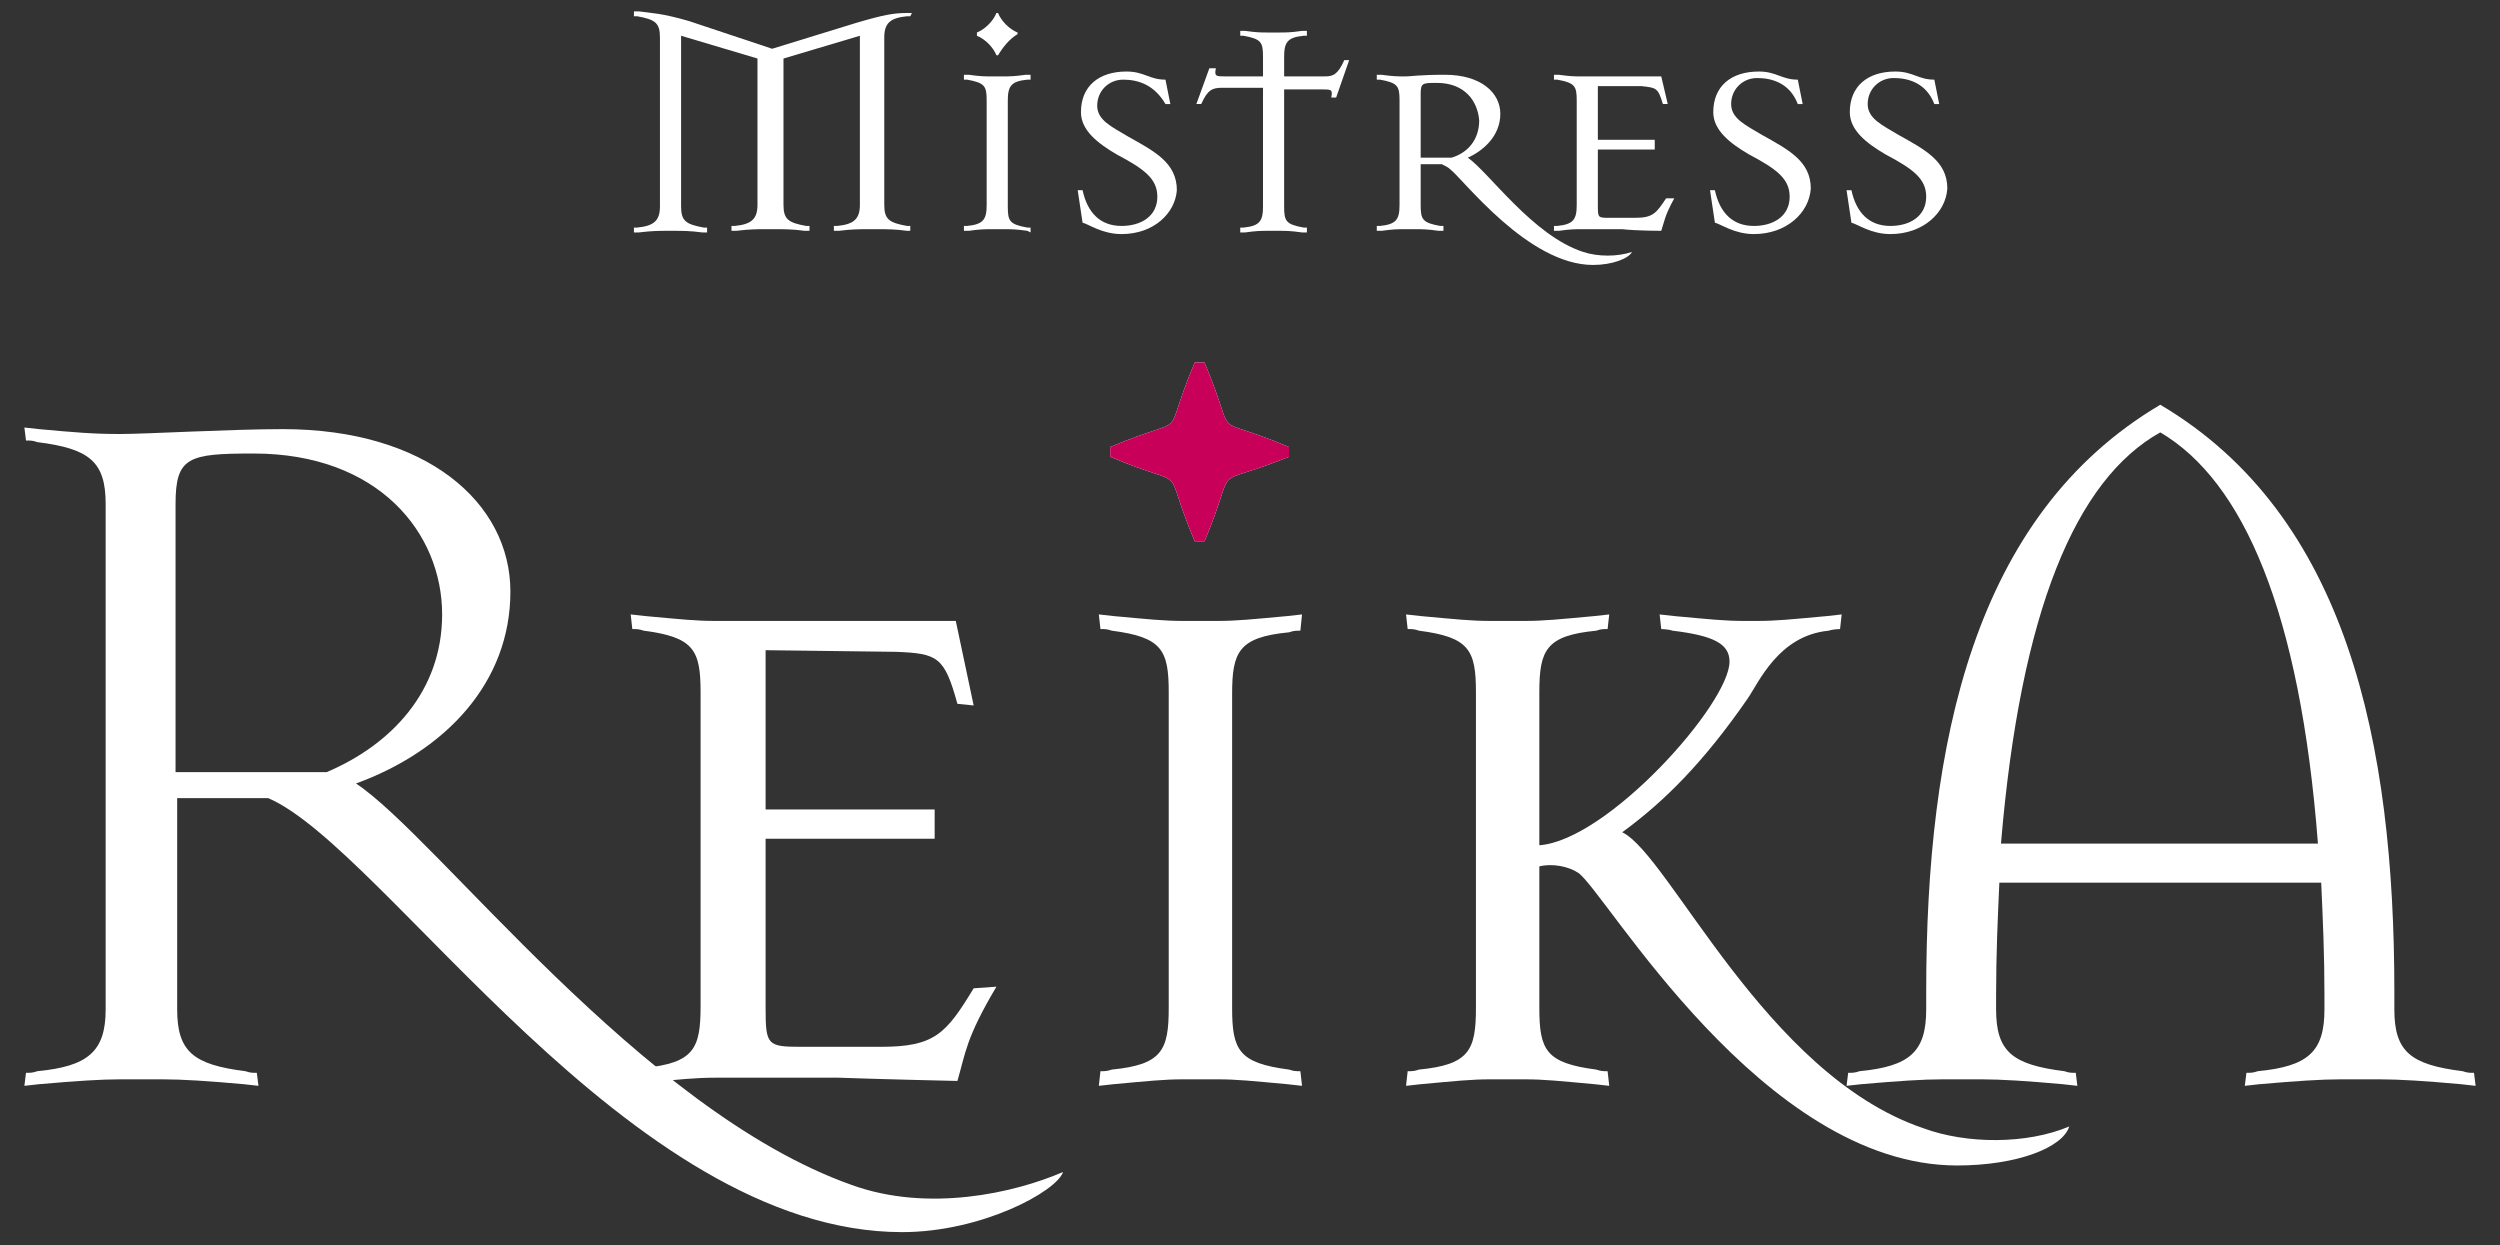 <?xml version="1.0" encoding="utf-8"?>
<!-- Generator: Adobe Illustrator 25.2.0, SVG Export Plug-In . SVG Version: 6.00 Build 0)  -->
<svg version="1.1" id="レイヤー_1" xmlns="http://www.w3.org/2000/svg" xmlns:xlink="http://www.w3.org/1999/xlink" x="0px"
	 y="0px" viewBox="0 0 153.8 76.6" style="enable-background:new 0 0 153.8 76.6;" xml:space="preserve">
<rect x="0" y="0" width="153.8" height="76.6" fill="#333333" stroke="none"/>
<style type="text/css">
	.st0{fill:#FFFFFF;}
	.st1{fill:#C8005A;}
</style>
<g>
	<g>
		<g>
			<path class="st0" d="M55.5,75.8c-16.8,0-31.8-23.6-39-26.7h-5.6v13c0,2.6,1,3.4,4.2,3.8c0.3,0.1,0.4,0.1,0.7,0.1l0.1,0.8
				l-0.9-0.1c-2.2-0.2-3.8-0.3-5-0.3H7.4c-1.2,0-2.7,0.1-5,0.3l-0.9,0.1l0.1-0.8c0.3,0,0.4,0,0.7-0.1c3.1-0.3,4.2-1.2,4.2-3.8V31
				c0-2.6-1-3.4-4.2-3.8c-0.3-0.1-0.4-0.1-0.7-0.1l-0.1-0.8l0.9,0.1c2.2,0.2,3.3,0.3,5,0.3c1.6,0,6.8-0.3,10-0.3c8.8,0,14,4.5,14,10
				c0,5.6-4,9.8-9.5,11.8c5,3.3,17.5,20.1,30.5,24.7c4.7,1.7,10,0.5,13-0.8C65,73.3,60.4,75.8,55.5,75.8z M15.6,27.9
				c-4,0-4.8,0.2-4.8,3.1v16.5h9.3c4-1.7,7.1-5,7.1-9.7C27.2,32.8,23.3,27.9,15.6,27.9z"/>
			<path class="st0" d="M58.9,66.5c0,0-4.5-0.1-7.3-0.2H44c-1.2,0-2.1,0.1-4.3,0.3l-0.9,0.1l0.1-0.9c0.3,0,0.4,0,0.7-0.1
				c3.1-0.3,3.5-1.2,3.5-3.8V42.6c0-2.6-0.4-3.4-3.5-3.8c-0.3-0.1-0.4-0.1-0.7-0.1l-0.1-0.9l0.9,0.1c2.2,0.2,3.1,0.3,4.3,0.3h14.8
				l1.1,5.2l-1-0.1c-0.8-2.9-1.2-3.1-3.8-3.2l-8-0.1v9.8h10.4v1.8H47.1V62c0,2.3,0.1,2.4,2.2,2.4h4.9c3.3,0,4-0.8,5.7-3.6l1.4-0.1
				C59.4,63.9,59.4,64.8,58.9,66.5z"/>
			<path class="st0" d="M79.2,66.7c-2.2-0.2-3.1-0.3-4.3-0.3h-2.1c-1.2,0-2.1,0.1-4.3,0.3l-0.9,0.1l0.1-0.9c0.3,0,0.4,0,0.7-0.1
				c3.1-0.3,3.5-1.2,3.5-3.8V42.6c0-2.6-0.4-3.4-3.5-3.8c-0.3-0.1-0.4-0.1-0.7-0.1l-0.1-0.9l0.9,0.1c2.2,0.2,3.1,0.3,4.3,0.3h2.1
				c1.2,0,2.1-0.1,4.3-0.3l0.9-0.1L80,38.8c-0.3,0-0.4,0-0.7,0.1c-3.1,0.3-3.5,1.2-3.5,3.8V62c0,2.6,0.4,3.4,3.5,3.8
				c0.3,0.1,0.4,0.1,0.7,0.1l0.1,0.9L79.2,66.7z M74.1,33.3h-0.6c-2.2-5.2,0-3-5.2-5.2v-0.6c5.2-2.2,3,0,5.2-5.2h0.6
				c2.2,5.2,0,3,5.2,5.2v0.6C74.1,30.2,76.3,28.1,74.1,33.3z"/>
			<path class="st0" d="M120.4,71.7c-12,0-21.6-16.8-23.3-18c-0.6-0.4-1.6-0.6-2.4-0.4V62c0,2.6,0.4,3.4,3.5,3.8
				c0.3,0.1,0.4,0.1,0.7,0.1l0.1,0.9l-0.9-0.1c-2.2-0.2-3.1-0.3-4.3-0.3h-2.1c-1.2,0-2.1,0.1-4.3,0.3l-0.9,0.1l0.1-0.9
				c0.3,0,0.4,0,0.7-0.1c3.1-0.3,3.5-1.2,3.5-3.8V42.6c0-2.6-0.4-3.4-3.5-3.8c-0.3-0.1-0.4-0.1-0.7-0.1l-0.1-0.9l0.9,0.1
				c2.2,0.2,3.1,0.3,4.3,0.3h2.1c1.2,0,2.1-0.1,4.3-0.3l0.9-0.1l-0.1,0.9c-0.3,0-0.4,0-0.7,0.1c-3.1,0.3-3.5,1.2-3.5,3.8V52
				c4.2-0.3,11.7-8.7,11.7-11.3c0-1.1-1-1.6-3.5-1.9c-0.3-0.1-0.7-0.1-0.7-0.1l-0.1-0.9l0.9,0.1c2.2,0.2,3.1,0.3,4.3,0.3h0.8
				c1.2,0,2.1-0.1,4.3-0.3l0.9-0.1l-0.1,0.9c0,0-0.4,0-0.7,0.1c-3.1,0.3-4.3,3.2-5,4.2c-2.7,3.9-5.1,6.3-7.7,8.2
				c2.9,1.4,8.8,14.9,18.5,18.2c2.7,1,6.4,1,9-0.1C126.9,70.6,124.1,71.7,120.4,71.7z"/>
			<path class="st0" d="M151.4,66.7c-2.2-0.2-3.8-0.3-5-0.3H144c-1.2,0-2.7,0.1-5,0.3l-0.9,0.1l0.1-0.8c0.3,0,0.4,0,0.7-0.1
				c3.1-0.3,4.1-1.2,4.1-3.8v-0.9c0-2.5-0.1-4.7-0.2-6.9H123c-0.1,2.2-0.2,4.4-0.2,6.9v0.9c0,2.6,1,3.4,4.2,3.8
				c0.3,0.1,0.4,0.1,0.7,0.1l0.1,0.8l-0.9-0.1c-2.2-0.2-3.8-0.3-5-0.3h-2.4c-1.2,0-2.7,0.1-5,0.3l-0.9,0.1l0.1-0.8
				c0.3,0,0.4,0,0.7-0.1c3.1-0.3,4.1-1.2,4.1-3.8v-1.1c0-15.3,2.9-29.3,14.4-36.1c11.5,6.8,14.4,20.8,14.4,36.1v1.1
				c0,2.6,1,3.4,4.2,3.8c0.3,0.1,0.4,0.1,0.7,0.1l0.1,0.8L151.4,66.7z M132.9,26.6c-5.2,2.9-8.6,11-9.8,25.3h19.5
				C141.5,37.6,138,29.6,132.9,26.6z"/>
		</g>
		<g>
			<path class="st0" d="M55.8,14.2c-0.7-0.1-1.3-0.1-1.7-0.1h-0.8c-0.4,0-0.9,0-1.7,0.1l-0.3,0l0-0.3c0.1,0,0.1,0,0.2,0
				c1-0.1,1.4-0.4,1.4-1.3V2.2l-4.7,1.4v9c0,0.9,0.3,1.1,1.4,1.3c0.1,0,0.1,0,0.2,0l0,0.3l-0.3,0c-0.7-0.1-1.3-0.1-1.7-0.1h-0.8
				c-0.4,0-0.9,0-1.7,0.1l-0.3,0l0-0.3c0.1,0,0.1,0,0.2,0c1-0.1,1.4-0.4,1.4-1.3v-9l-4.7-1.4v10.5c0,0.9,0.3,1.1,1.4,1.3
				c0.1,0,0.1,0,0.2,0l0,0.3l-0.3,0c-0.7-0.1-1.3-0.1-1.7-0.1H41c-0.4,0-0.9,0-1.7,0.1l-0.3,0l0-0.3c0.1,0,0.1,0,0.2,0
				c1-0.1,1.4-0.4,1.4-1.3V2.3c0-0.9-0.3-1.1-1.4-1.3c-0.1,0-0.1,0-0.2,0l0-0.3l0.3,0c0.7,0.1,1.4,0.1,3.1,0.6L47.5,3l5.2-1.6
				c1.7-0.5,2.3-0.6,3.1-0.6l0.3,0L56,1c-0.1,0-0.1,0-0.2,0c-1,0.1-1.4,0.4-1.4,1.3v10.3c0,0.9,0.3,1.1,1.4,1.3c0.1,0,0.1,0,0.2,0
				l0,0.3L55.8,14.2z"/>
			<path class="st0" d="M63.2,14.2c-0.7-0.1-1-0.1-1.4-0.1H61c-0.4,0-0.7,0-1.4,0.1l-0.3,0l0-0.3c0.1,0,0.1,0,0.2,0
				c1-0.1,1.2-0.4,1.2-1.3V6.2c0-0.9-0.1-1.1-1.2-1.3c-0.1,0-0.1,0-0.2,0l0-0.3l0.3,0c0.7,0.1,1,0.1,1.4,0.1h0.7
				c0.4,0,0.7,0,1.4-0.1l0.3,0l0,0.3c-0.1,0-0.1,0-0.2,0C62.2,5,62,5.3,62,6.2v6.5c0,0.9,0.1,1.1,1.2,1.3c0.1,0,0.1,0,0.2,0l0,0.3
				L63.2,14.2z M61.4,3.4h-0.1c-0.2-0.5-0.7-1-1.2-1.2V2c0.5-0.2,1-0.7,1.2-1.2h0.1c0.2,0.5,0.7,1,1.2,1.2v0.1
				C62.1,2.4,61.7,2.9,61.4,3.4z"/>
			<path class="st0" d="M69,14.4c-1.2,0-2-0.6-2.4-0.7l-0.3-2h0.3c0.3,1.4,1.1,2.2,2.4,2.2c1.2,0,2.2-0.6,2.2-1.8
				c0-1.1-0.8-1.7-2.5-2.6c-1.2-0.7-2.2-1.5-2.2-2.6c0-1.6,1.1-2.5,2.8-2.5c1.1,0,1.4,0.5,2.4,0.5l0.3,1.5h-0.3
				C71,5.2,70,4.9,69.1,4.9c-0.9,0-1.6,0.7-1.6,1.6c0,0.9,0.9,1.3,1.9,1.9c1.6,0.9,3,1.6,3,3.3C72.3,13.1,71,14.4,69,14.4z"/>
			<path class="st0" d="M82.2,6h-0.3c0.1-0.5,0-0.5-0.6-0.5H79v7.2c0,0.9,0.1,1.1,1.2,1.3c0.1,0,0.1,0,0.2,0l0,0.3l-0.3,0
				c-0.7-0.1-1-0.1-1.4-0.1H78c-0.4,0-0.7,0-1.4,0.1l-0.3,0l0-0.3c0.1,0,0.1,0,0.2,0c1-0.1,1.2-0.4,1.2-1.3V5.4h-2.5
				c-0.6,0-0.9,0.1-1.3,1h-0.3l0.8-2.2h0.4c-0.1,0.5,0,0.5,0.6,0.5h2.3V3.5c0-0.9-0.1-1.1-1.2-1.3c-0.1,0-0.1,0-0.2,0l0-0.3l0.3,0
				c0.7,0.1,1,0.1,1.4,0.1h0.7c0.4,0,0.7,0,1.4-0.1l0.3,0l0,0.3c-0.1,0-0.1,0-0.2,0c-1,0.1-1.2,0.4-1.2,1.3v1.2h2.5
				c0.5,0,0.8-0.1,1.2-1H83L82.2,6z"/>
			<path class="st0" d="M98,16.3c-4,0-8-5.3-8.8-5.9c-0.1-0.1-0.3-0.2-0.5-0.3h-1.3v2.5c0,0.9,0.1,1.1,1.2,1.3c0.1,0,0.1,0,0.2,0
				l0,0.3l-0.3,0c-0.7-0.1-1-0.1-1.4-0.1h-0.7c-0.4,0-0.7,0-1.4,0.1l-0.3,0l0-0.3c0.1,0,0.1,0,0.2,0c1-0.1,1.2-0.4,1.2-1.3V6.2
				c0-0.9-0.1-1.1-1.2-1.3c-0.1,0-0.1,0-0.2,0l0-0.3l0.3,0c0.7,0.1,1,0.1,1.4,0.1h0.1c0.3,0,0.8-0.1,2.4-0.1c2.2,0,3.4,1.1,3.4,2.4
				c0,1.4-1.1,2.3-2,2.7c1.3,0.9,4,4.8,7.1,5.8c0.9,0.3,2.1,0.3,3,0C100.2,15.9,99.2,16.3,98,16.3z M88.4,5.1c-0.9,0-1,0-1,0.7v3.9
				h1.9c1-0.3,1.7-1.1,1.7-2.3C90.9,6.2,90.1,5.1,88.4,5.1z"/>
			<path class="st0" d="M102.2,14.2c0,0-1.5,0-2.4-0.1h-2.5c-0.4,0-0.7,0-1.4,0.1l-0.3,0l0-0.3c0.1,0,0.1,0,0.2,0
				c1-0.1,1.2-0.4,1.2-1.3V6.2c0-0.9-0.1-1.1-1.2-1.3c-0.1,0-0.1,0-0.2,0l0-0.3l0.3,0c0.7,0.1,1,0.1,1.4,0.1h4.9l0.4,1.7l-0.3,0
				c-0.3-1-0.4-1-1.3-1.1l-2.7,0v3.3h3.5v0.6h-3.5v3.4c0,0.8,0,0.8,0.7,0.8h1.6c1.1,0,1.3-0.3,1.9-1.2l0.5,0
				C102.4,13.3,102.4,13.6,102.2,14.2z"/>
			<path class="st0" d="M107.9,14.4c-1.2,0-2-0.6-2.4-0.7l-0.3-2h0.3c0.3,1.4,1.1,2.2,2.4,2.2c1.2,0,2.2-0.6,2.2-1.8
				c0-1.1-0.8-1.7-2.5-2.6c-1.2-0.7-2.2-1.5-2.2-2.6c0-1.6,1.1-2.5,2.8-2.5c1.1,0,1.4,0.5,2.4,0.5l0.3,1.5h-0.3
				c-0.5-1.3-1.6-1.6-2.5-1.6c-0.9,0-1.6,0.7-1.6,1.6c0,0.9,0.9,1.3,1.9,1.9c1.6,0.9,3,1.6,3,3.3C111.3,13.1,109.9,14.4,107.9,14.4z
				"/>
			<path class="st0" d="M116.3,14.4c-1.2,0-2-0.6-2.4-0.7l-0.3-2h0.3c0.3,1.4,1.1,2.2,2.4,2.2c1.2,0,2.2-0.6,2.2-1.8
				c0-1.1-0.8-1.7-2.5-2.6c-1.2-0.7-2.2-1.5-2.2-2.6c0-1.6,1.1-2.5,2.8-2.5c1.1,0,1.4,0.5,2.4,0.5l0.3,1.5h-0.3
				c-0.5-1.3-1.6-1.6-2.5-1.6c-0.9,0-1.6,0.7-1.6,1.6c0,0.9,0.9,1.3,1.9,1.9c1.6,0.9,3,1.6,3,3.3C119.7,13.1,118.3,14.4,116.3,14.4z
				"/>
		</g>
	</g>
	<path class="st1" d="M74.1,33.3h-0.6c-2.2-5.2,0-3-5.2-5.2v-0.6c5.2-2.2,3,0,5.2-5.2h0.6c2.2,5.2,0,3,5.2,5.2v0.6
		C74.1,30.2,76.3,28.1,74.1,33.3z"/>
</g>
</svg>
